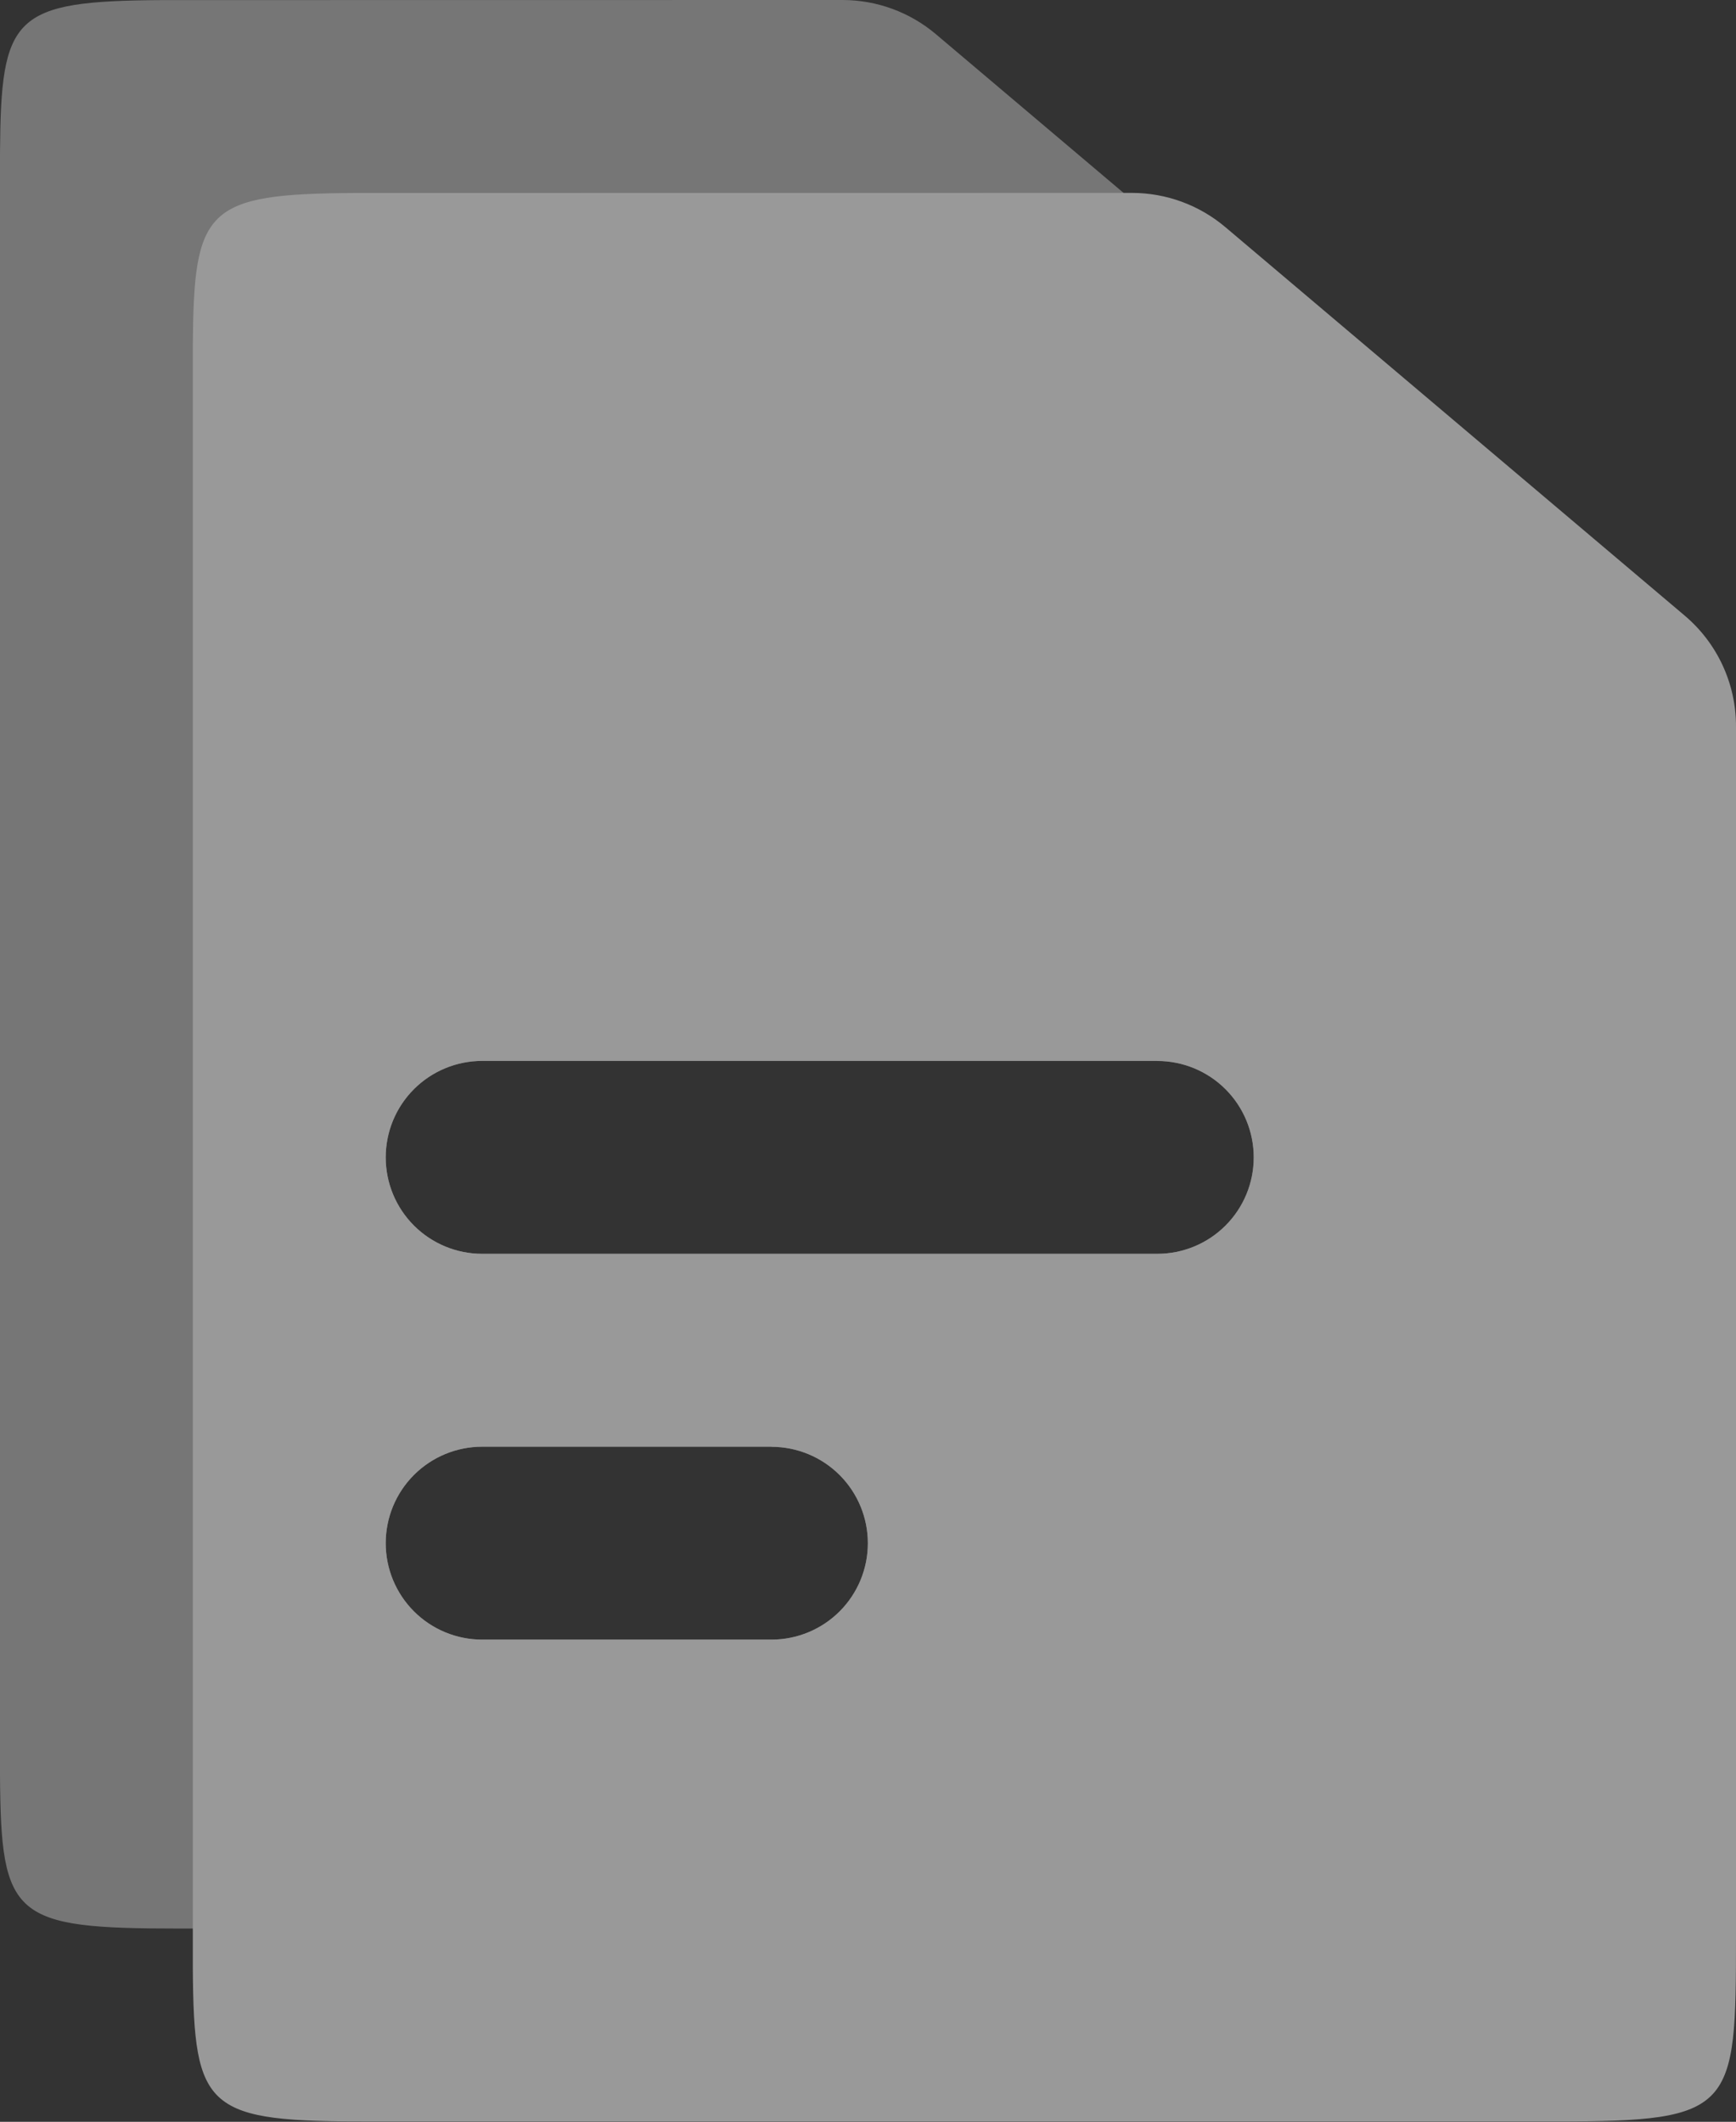 <svg xmlns="http://www.w3.org/2000/svg" xmlns:xlink="http://www.w3.org/1999/xlink" width="18.817" height="23" viewBox="0 0 18.817 23">
  <rect x="0" y="0" width="18.817" height="23" fill="#333333" stroke="none"/>
  <defs>
    <clipPath id="clip-path">
      <path id="Path_34019" data-name="Path 34019" d="M12.133-23a1.568,1.568,0,0,1,1.013.371l4.98,4.212a1.568,1.568,0,0,1,.555,1.2V-4.095c0,1.872-.021,2-1.942,2H4.942c-1.8,0-1.931-.115-1.941-1.663V-21.337c.01-1.494.135-1.653,1.761-1.662Zm-.77,15.682H8.227A1.045,1.045,0,0,0,7.182-6.273,1.045,1.045,0,0,0,8.227-5.227h3.136a1.045,1.045,0,0,0,1.045-1.045,1.045,1.045,0,0,0-1.045-1.045ZM15.545-11.5H8.227a1.045,1.045,0,0,0-1.045,1.045A1.045,1.045,0,0,0,8.227-9.409h7.318a1.045,1.045,0,0,0,1.045-1.045A1.045,1.045,0,0,0,15.545-11.5Z" transform="translate(-3.001 23)" fill="#fff"/>
    </clipPath>
    <clipPath id="clip-path-2">
      <path id="Path_34018" data-name="Path 34018" d="M-95,1956H705.818V-4001H-95Z" transform="translate(95 4001)" fill="#fff"/>
    </clipPath>
    <clipPath id="clip-path-3">
      <path id="Path_34022" data-name="Path 34022" d="M15.179-21a1.568,1.568,0,0,1,1.013.371l4.98,4.212a1.568,1.568,0,0,1,.555,1.2V-2.095c0,1.872-.021,2-1.942,2H6.942C5.145-.091,5.011-.206,5-1.754V-19.337c.01-1.494.135-1.653,1.761-1.662ZM11.273-7.409H8.136A1.045,1.045,0,0,0,7.091-6.364,1.045,1.045,0,0,0,8.136-5.318h3.136a1.045,1.045,0,0,0,1.045-1.045,1.045,1.045,0,0,0-1.045-1.045Zm4.182-4.182H8.136a1.045,1.045,0,0,0-1.045,1.045A1.045,1.045,0,0,0,8.136-9.5h7.318A1.045,1.045,0,0,0,16.5-10.545a1.045,1.045,0,0,0-1.045-1.045Z" transform="translate(-5.001 21)" fill="#fff"/>
    </clipPath>
  </defs>
  <g id="Group_26577" data-name="Group 26577" transform="translate(-118 -784)" opacity="0.498">
    <g id="Group_26765" data-name="Group 26765" transform="translate(114.999 807)">
      <g id="Group_26762" data-name="Group 26762" transform="translate(3.001 -23)" opacity="0.66" clip-path="url(#clip-path)">
        <g id="Group_26761" data-name="Group 26761" transform="translate(-102.455 -4158.818)" clip-path="url(#clip-path-2)">
          <path id="Path_34017" data-name="Path 34017" d="M-2-28H24.136V3.364H-2Z" transform="translate(99.227 4181.591)" fill="#fff"/>
        </g>
      </g>
      <g id="Group_26764" data-name="Group 26764" transform="translate(5.092 -20.909)" clip-path="url(#clip-path-3)">
        <g id="Group_26763" data-name="Group 26763" transform="translate(-104.546 -4160.909)" clip-path="url(#clip-path-2)">
          <path id="Path_34020" data-name="Path 34020" d="M0-26H27.182V5.364H0Z" transform="translate(99.318 4181.682)" fill="#fff"/>
        </g>
      </g>
    </g>
  </g>
</svg>
